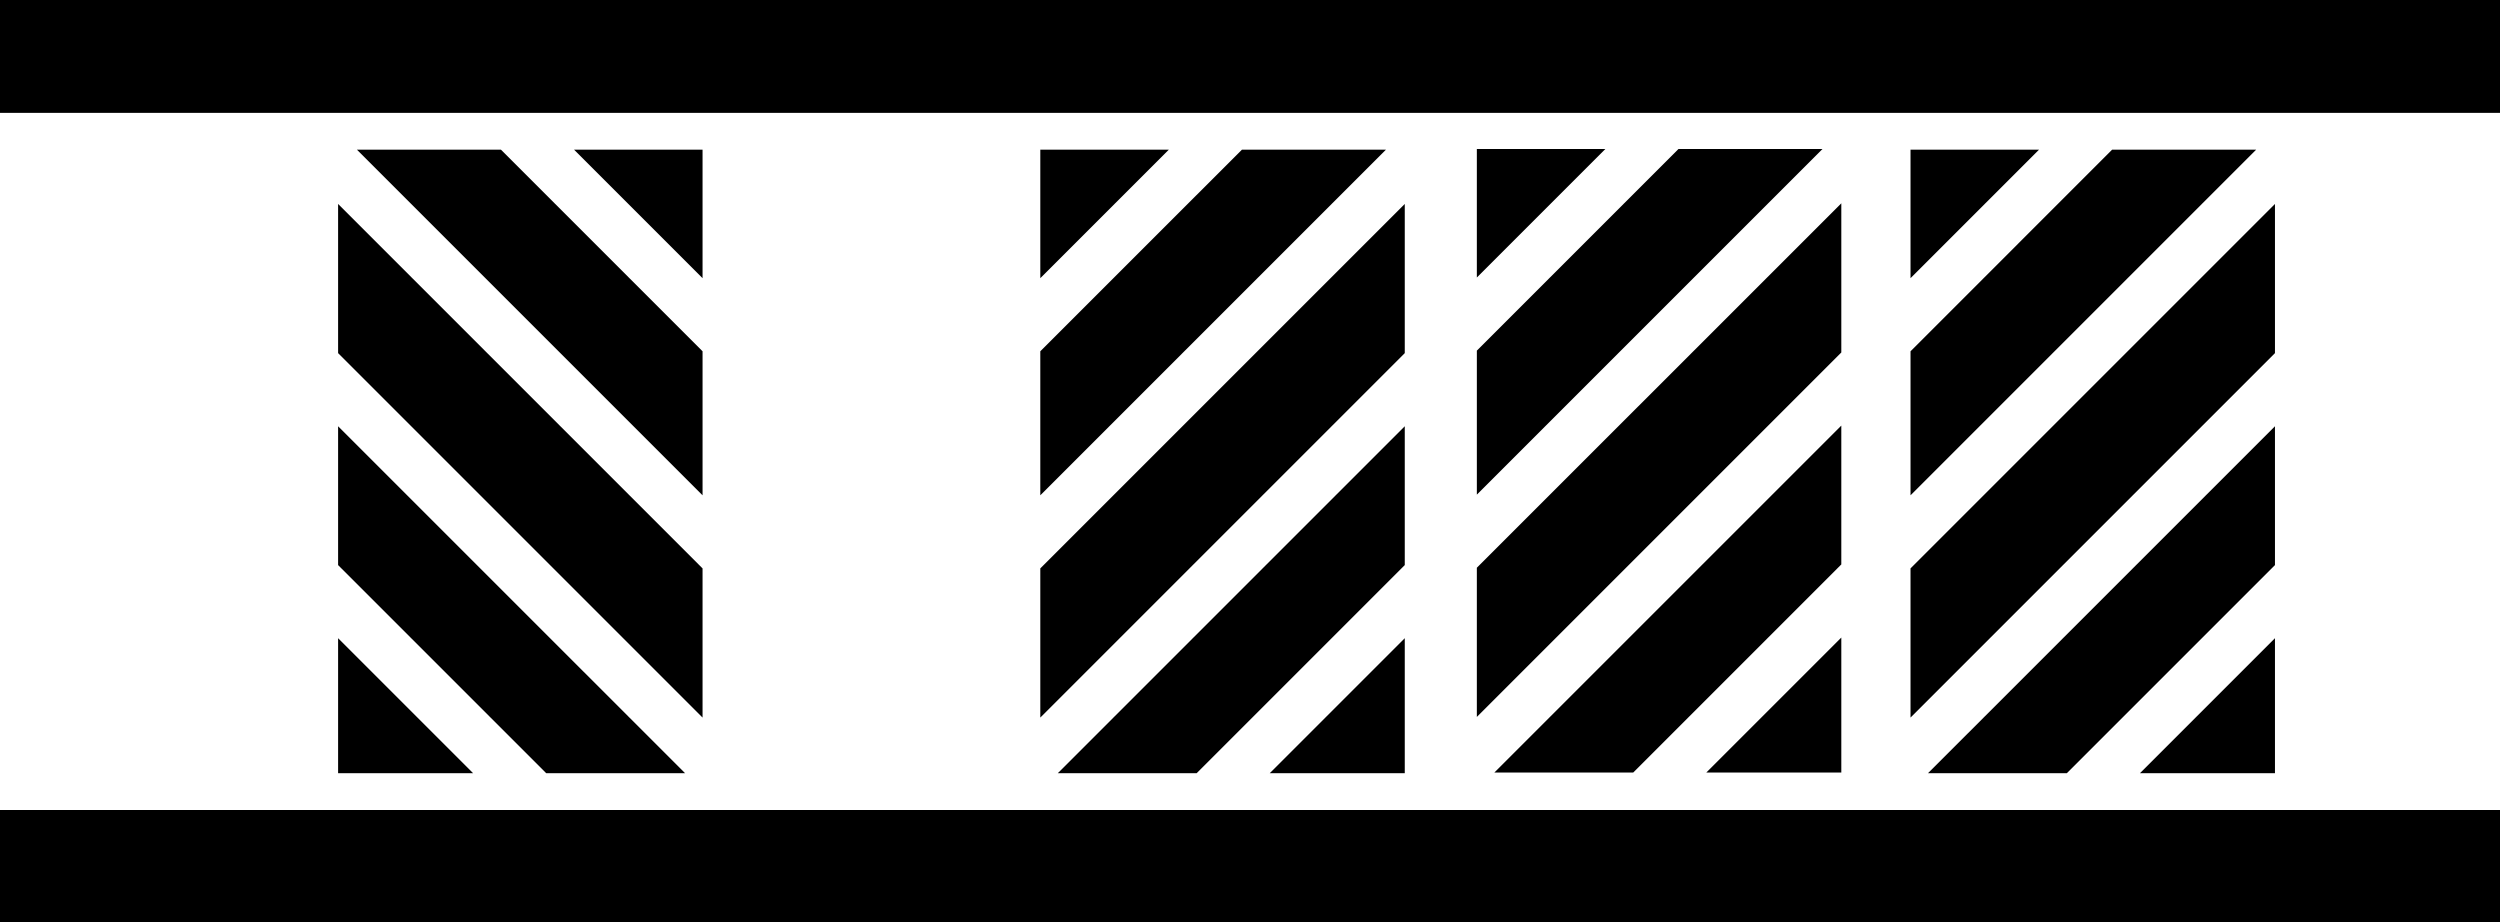<svg id="logo" xmlns="http://www.w3.org/2000/svg" width="2407.214" height="888" viewBox="0 0 2407.214 888"><path d="M552.756 144.117l123.723 123.73v-123.73zM325.553 744.474h129.965L325.553 614.516zM325.553 544.116l200.36 200.36h133.708L325.554 410.44zM325.553 340.02L676.48 690.947v-143.64L325.552 196.39zM1125.437 144.117l-123.743 123.73v-123.73zM1352.627 744.474h-129.97l129.97-129.958zM1352.627 544.116l-200.348 200.36h-133.71l334.057-334.038zM1352.627 340.02l-350.933 350.928v-143.64l350.933-350.917zM1963.33 144.117l-123.718 123.73v-123.73zM2190.532 744.474h-129.965l129.965-129.958zM2190.532 544.116l-200.36 200.36H1856.47l334.062-334.038zM2190.532 340.02l-350.92 350.928v-143.64l350.92-350.917zM1545.77 143.485l-123.737 123.73v-123.73zM1772.972 743.84h-129.97l129.97-129.95zM1772.972 543.48l-200.354 200.365H1438.91l334.062-334.04zM1772.972 339.4l-350.94 350.93V546.674l350.94-350.917zM0 779.93h2407.214V888H0zM0 0h2407.214v108.692H0zM343.676 144.117h138.678l194.132 194.135v138.67zM1334.498 144.117h-138.66l-194.15 194.135v138.67zM2172.41 144.117h-138.68L1839.62 338.252v138.67zM1754.843 143.485h-138.678L1422.04 337.617v138.665z"/></svg>